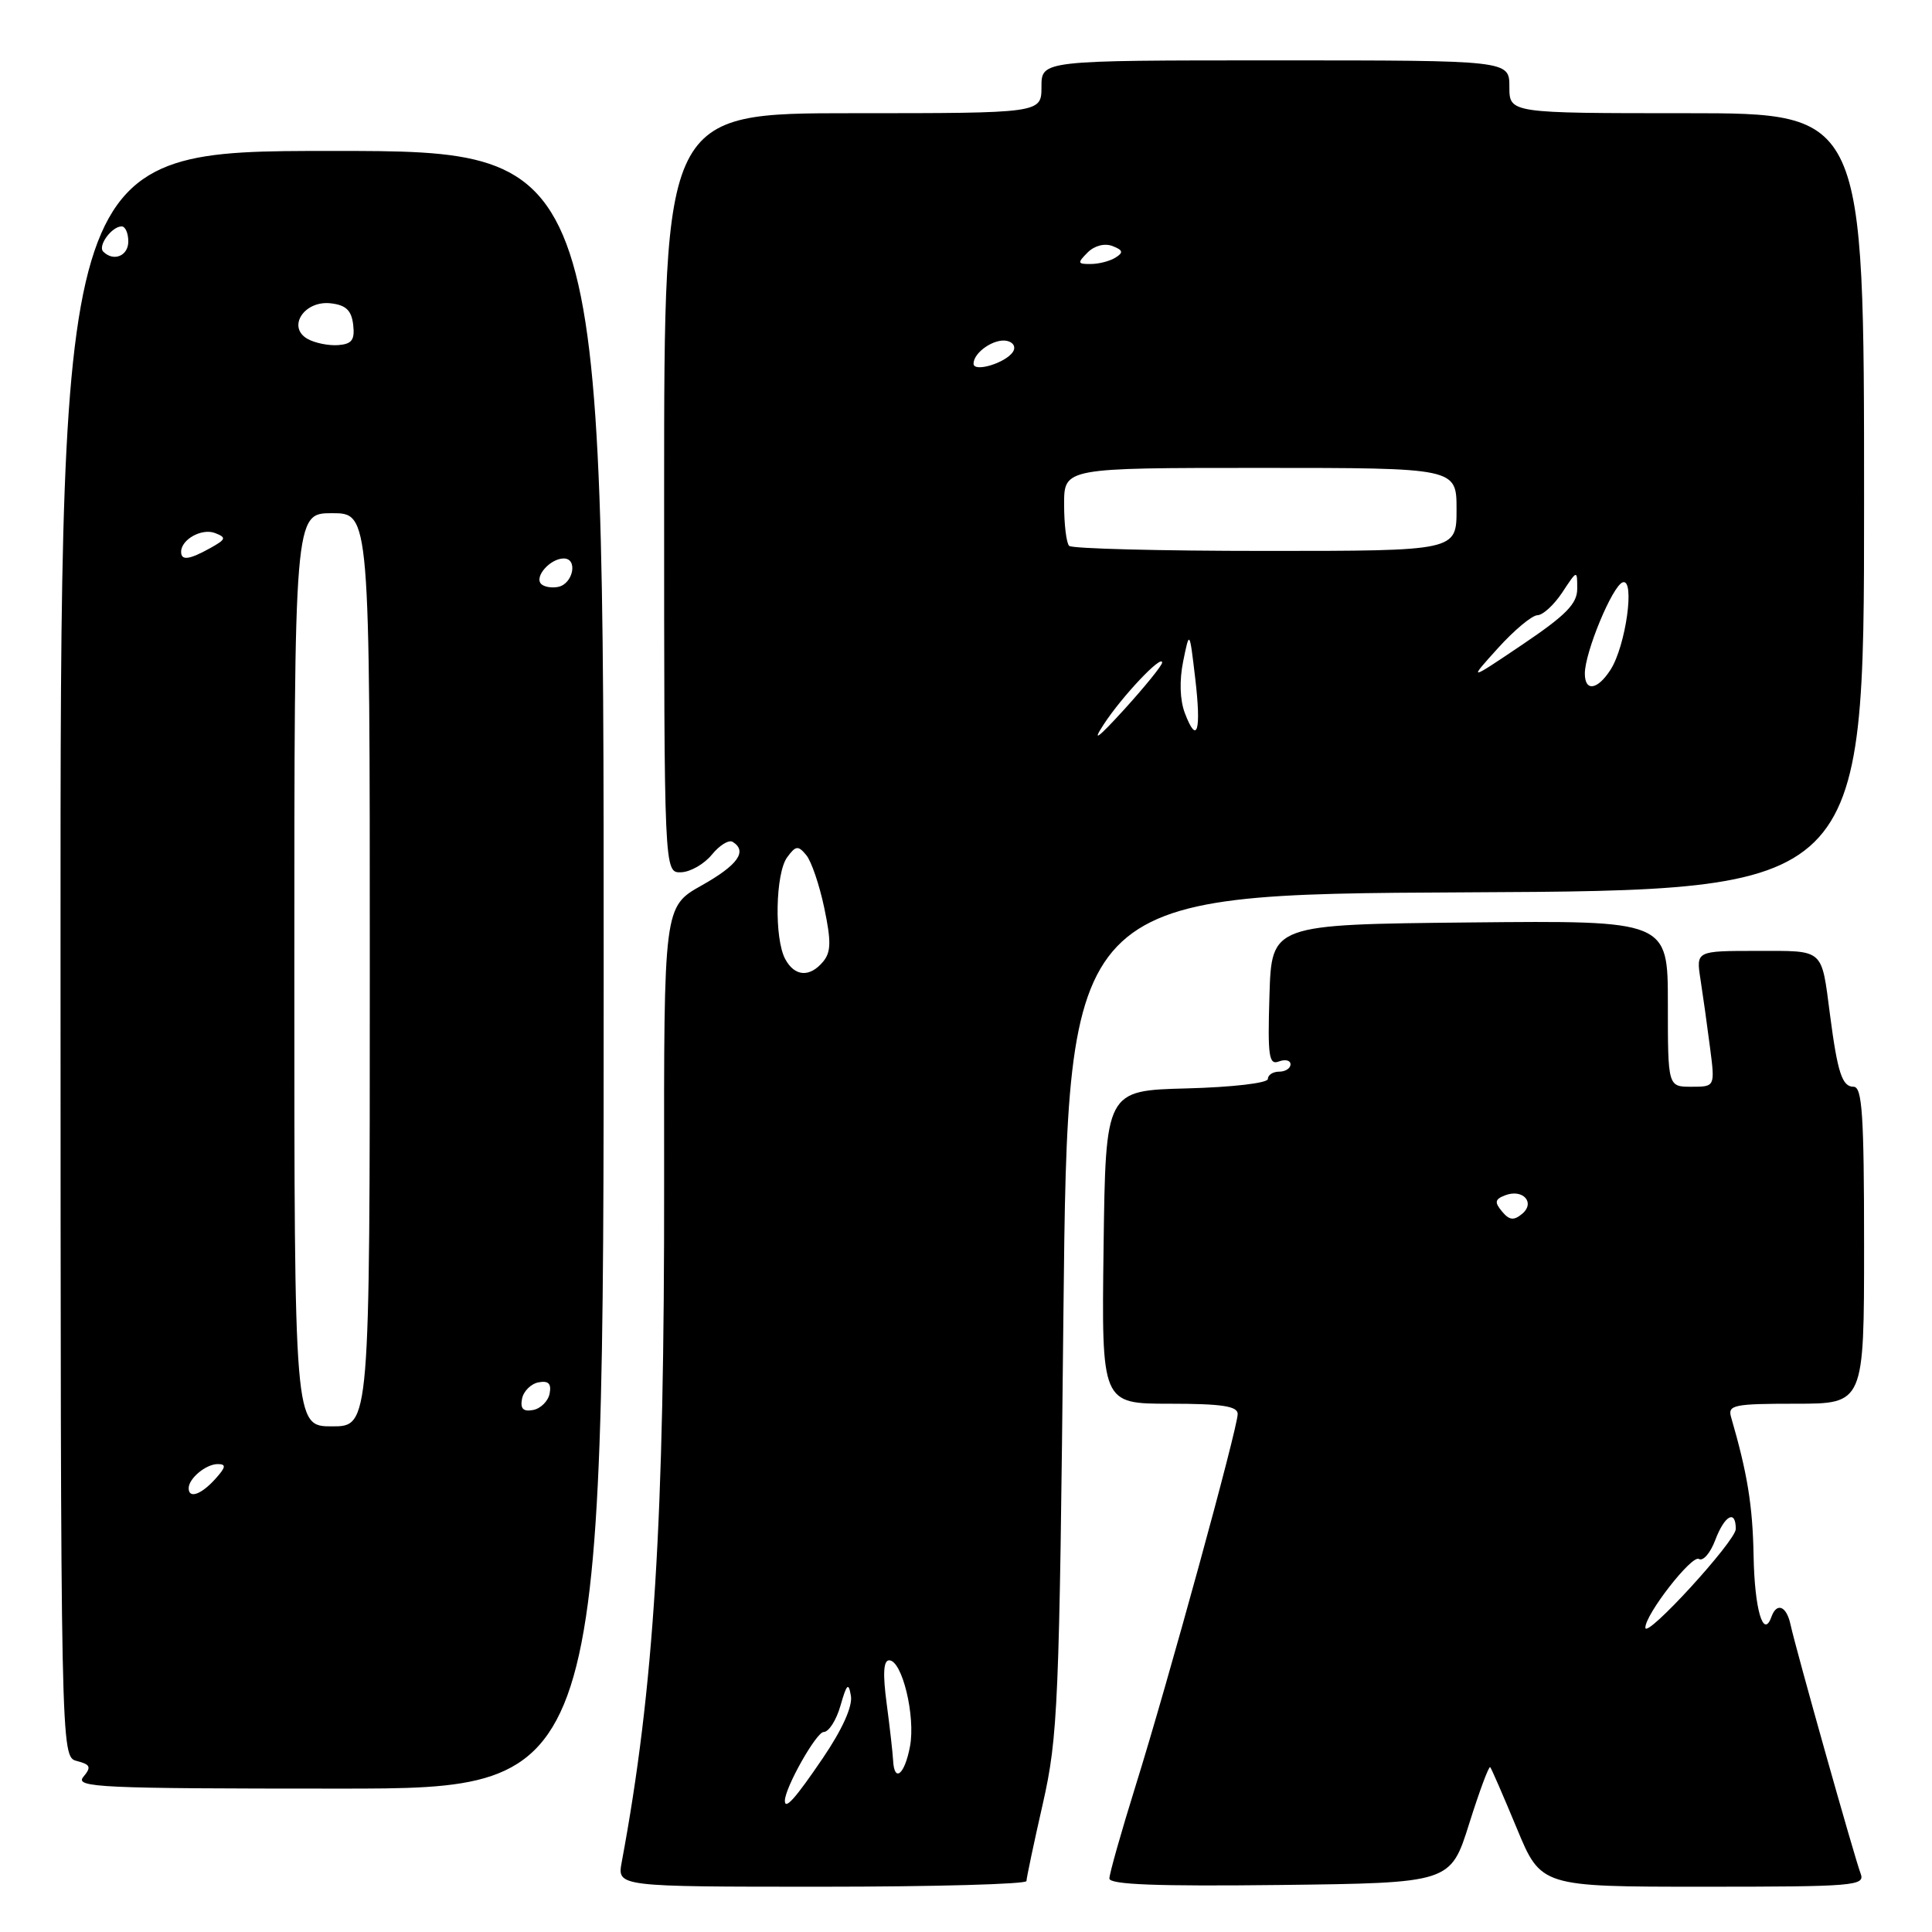 <?xml version="1.0" encoding="UTF-8" standalone="no"?>
<!DOCTYPE svg PUBLIC "-//W3C//DTD SVG 1.1//EN" "http://www.w3.org/Graphics/SVG/1.1/DTD/svg11.dtd" >
<svg xmlns="http://www.w3.org/2000/svg" xmlns:xlink="http://www.w3.org/1999/xlink" version="1.1" viewBox="0 0 256 256">
 <g >
 <path fill="currentColor"
d=" M 136.01 249.25 C 136.02 248.84 136.99 244.22 138.18 239.00 C 140.19 230.10 140.37 225.98 140.91 174.00 C 141.50 118.50 141.50 118.50 194.25 118.24 C 247.00 117.98 247.00 117.98 247.00 66.49 C 247.00 15.00 247.00 15.00 223.50 15.00 C 200.00 15.00 200.00 15.00 200.00 11.50 C 200.00 8.00 200.00 8.00 169.00 8.00 C 138.00 8.00 138.00 8.00 138.00 11.50 C 138.00 15.00 138.00 15.00 113.00 15.00 C 88.00 15.00 88.00 15.00 88.00 65.33 C 88.00 115.66 88.00 115.66 90.25 115.58 C 91.49 115.54 93.32 114.48 94.33 113.24 C 95.34 112.00 96.57 111.24 97.08 111.55 C 99.08 112.79 97.77 114.63 92.98 117.32 C 87.96 120.14 87.96 120.14 88.00 156.32 C 88.05 201.57 86.67 223.72 82.38 246.75 C 81.78 250.00 81.78 250.00 108.89 250.00 C 123.80 250.00 136.01 249.66 136.01 249.25 Z  M 194.67 241.66 C 196.03 237.34 197.28 233.97 197.46 234.16 C 197.63 234.34 199.21 237.99 200.98 242.25 C 204.19 250.00 204.19 250.00 225.70 250.00 C 245.78 250.00 247.17 249.88 246.54 248.25 C 245.75 246.19 237.96 218.53 237.25 215.25 C 236.72 212.79 235.42 212.28 234.72 214.25 C 233.65 217.23 232.49 213.24 232.36 206.17 C 232.24 199.51 231.55 195.25 229.37 187.75 C 228.92 186.17 229.77 186.00 237.93 186.00 C 247.00 186.00 247.00 186.00 247.00 165.00 C 247.00 147.73 246.75 144.00 245.61 144.00 C 244.10 144.00 243.49 142.17 242.49 134.50 C 241.32 125.57 241.81 126.00 232.80 126.00 C 224.74 126.00 224.74 126.00 225.32 129.75 C 225.64 131.81 226.21 135.86 226.58 138.75 C 227.26 144.00 227.26 144.00 224.13 144.00 C 221.00 144.00 221.00 144.00 221.00 132.98 C 221.00 121.97 221.00 121.97 194.75 122.23 C 168.50 122.50 168.50 122.50 168.21 131.87 C 167.96 139.97 168.13 141.16 169.46 140.65 C 170.31 140.33 171.00 140.50 171.00 141.03 C 171.00 141.56 170.32 142.00 169.50 142.00 C 168.68 142.00 168.00 142.43 168.00 142.97 C 168.00 143.51 163.30 144.06 157.25 144.22 C 146.50 144.50 146.50 144.50 146.23 165.25 C 145.96 186.00 145.96 186.00 154.98 186.00 C 161.90 186.00 164.00 186.32 164.00 187.36 C 164.00 189.22 154.73 223.00 150.47 236.64 C 148.56 242.77 147.00 248.29 147.00 248.91 C 147.00 249.72 153.32 249.96 169.60 249.77 C 192.20 249.50 192.20 249.50 194.67 241.66 Z  M 79.99 128.50 C 79.99 20.00 79.99 20.00 44.00 20.00 C 8.00 20.00 8.00 20.00 8.02 126.39 C 8.04 232.78 8.04 232.78 10.18 233.34 C 11.99 233.81 12.13 234.14 11.04 235.45 C 9.88 236.85 13.26 237.00 44.87 237.00 C 79.99 237.00 79.99 237.00 79.99 128.50 Z  M 104.00 238.61 C 104.00 236.89 108.17 229.50 109.14 229.50 C 109.82 229.50 110.82 227.93 111.37 226.00 C 112.20 223.10 112.44 222.88 112.75 224.71 C 112.99 226.10 111.61 229.16 109.03 232.96 C 105.39 238.32 104.00 239.88 104.00 238.61 Z  M 118.34 233.25 C 118.29 232.29 117.91 228.91 117.49 225.75 C 116.96 221.78 117.06 220.00 117.82 220.00 C 119.54 220.00 121.33 227.41 120.58 231.40 C 119.88 235.15 118.49 236.29 118.34 233.25 Z  M 104.04 127.07 C 102.58 124.34 102.75 115.73 104.30 113.60 C 105.44 112.04 105.76 112.01 106.83 113.30 C 107.51 114.11 108.58 117.26 109.22 120.31 C 110.15 124.74 110.12 126.15 109.07 127.42 C 107.30 129.55 105.29 129.41 104.04 127.07 Z  M 146.24 96.00 C 148.67 92.27 154.01 86.62 153.99 87.80 C 153.98 88.18 151.72 90.97 148.97 94.00 C 145.46 97.85 144.64 98.45 146.24 96.00 Z  M 157.00 94.49 C 156.34 92.75 156.26 90.17 156.78 87.61 C 157.62 83.50 157.62 83.50 158.37 89.86 C 159.20 96.86 158.63 98.79 157.00 94.49 Z  M 210.00 89.25 C 210.00 86.43 213.66 77.61 215.02 77.16 C 216.68 76.61 215.43 85.60 213.40 88.75 C 211.67 91.44 210.00 91.68 210.00 89.25 Z  M 198.48 85.89 C 200.64 83.50 203.00 81.53 203.72 81.52 C 204.44 81.51 205.92 80.15 207.01 78.50 C 208.99 75.50 208.99 75.50 208.99 78.00 C 209.00 79.99 207.52 81.50 201.77 85.38 C 194.54 90.25 194.54 90.25 198.48 85.89 Z  M 141.67 72.33 C 141.30 71.97 141.00 69.49 141.00 66.83 C 141.00 62.00 141.00 62.00 167.00 62.00 C 193.00 62.00 193.00 62.00 193.00 67.50 C 193.00 73.00 193.00 73.00 167.67 73.00 C 153.73 73.00 142.03 72.70 141.67 72.33 Z  M 129.00 48.19 C 129.00 46.69 131.76 44.80 133.43 45.17 C 134.28 45.35 134.63 45.99 134.22 46.62 C 133.26 48.10 129.00 49.39 129.00 48.19 Z  M 144.11 33.46 C 145.02 32.55 146.36 32.20 147.41 32.60 C 148.80 33.14 148.89 33.46 147.83 34.12 C 147.10 34.59 145.62 34.98 144.54 34.98 C 142.77 35.00 142.73 34.85 144.11 33.46 Z  M 218.02 215.68 C 217.98 213.95 224.18 205.99 225.11 206.57 C 225.66 206.91 226.63 205.79 227.27 204.09 C 228.52 200.78 230.00 199.97 230.00 202.60 C 230.00 204.19 218.05 217.24 218.02 215.68 Z  M 199.02 160.52 C 198.00 159.30 198.08 158.90 199.45 158.38 C 201.79 157.48 203.48 159.36 201.68 160.85 C 200.58 161.76 199.99 161.69 199.02 160.52 Z  M 25.00 197.20 C 25.00 195.90 27.29 194.00 28.85 194.00 C 30.01 194.00 29.94 194.41 28.50 196.00 C 26.64 198.05 25.00 198.62 25.00 197.20 Z  M 39.00 128.50 C 39.00 68.00 39.00 68.00 44.00 68.00 C 49.00 68.00 49.00 68.00 49.00 128.50 C 49.00 189.00 49.00 189.00 44.00 189.00 C 39.00 189.00 39.00 189.00 39.00 128.50 Z  M 69.17 185.35 C 69.36 184.35 70.35 183.36 71.35 183.17 C 72.67 182.92 73.08 183.33 72.83 184.65 C 72.64 185.65 71.65 186.64 70.65 186.83 C 69.33 187.08 68.92 186.67 69.17 185.35 Z  M 71.71 77.38 C 70.76 76.43 72.91 74.00 74.70 74.00 C 76.62 74.00 75.94 77.39 73.94 77.77 C 73.09 77.94 72.09 77.76 71.71 77.38 Z  M 24.00 73.12 C 24.00 71.48 26.74 69.96 28.49 70.63 C 30.03 71.23 29.96 71.45 27.87 72.62 C 25.06 74.18 24.00 74.31 24.00 73.12 Z  M 40.74 44.90 C 38.00 43.33 40.32 39.79 43.82 40.19 C 45.84 40.42 46.57 41.12 46.80 43.03 C 47.03 45.05 46.63 45.59 44.80 45.73 C 43.53 45.82 41.71 45.45 40.74 44.90 Z  M 13.68 33.34 C 12.92 32.58 14.81 30.00 16.12 30.00 C 16.61 30.00 17.00 30.90 17.00 32.00 C 17.00 33.92 15.04 34.71 13.68 33.34 Z "/>
</g>
</svg>